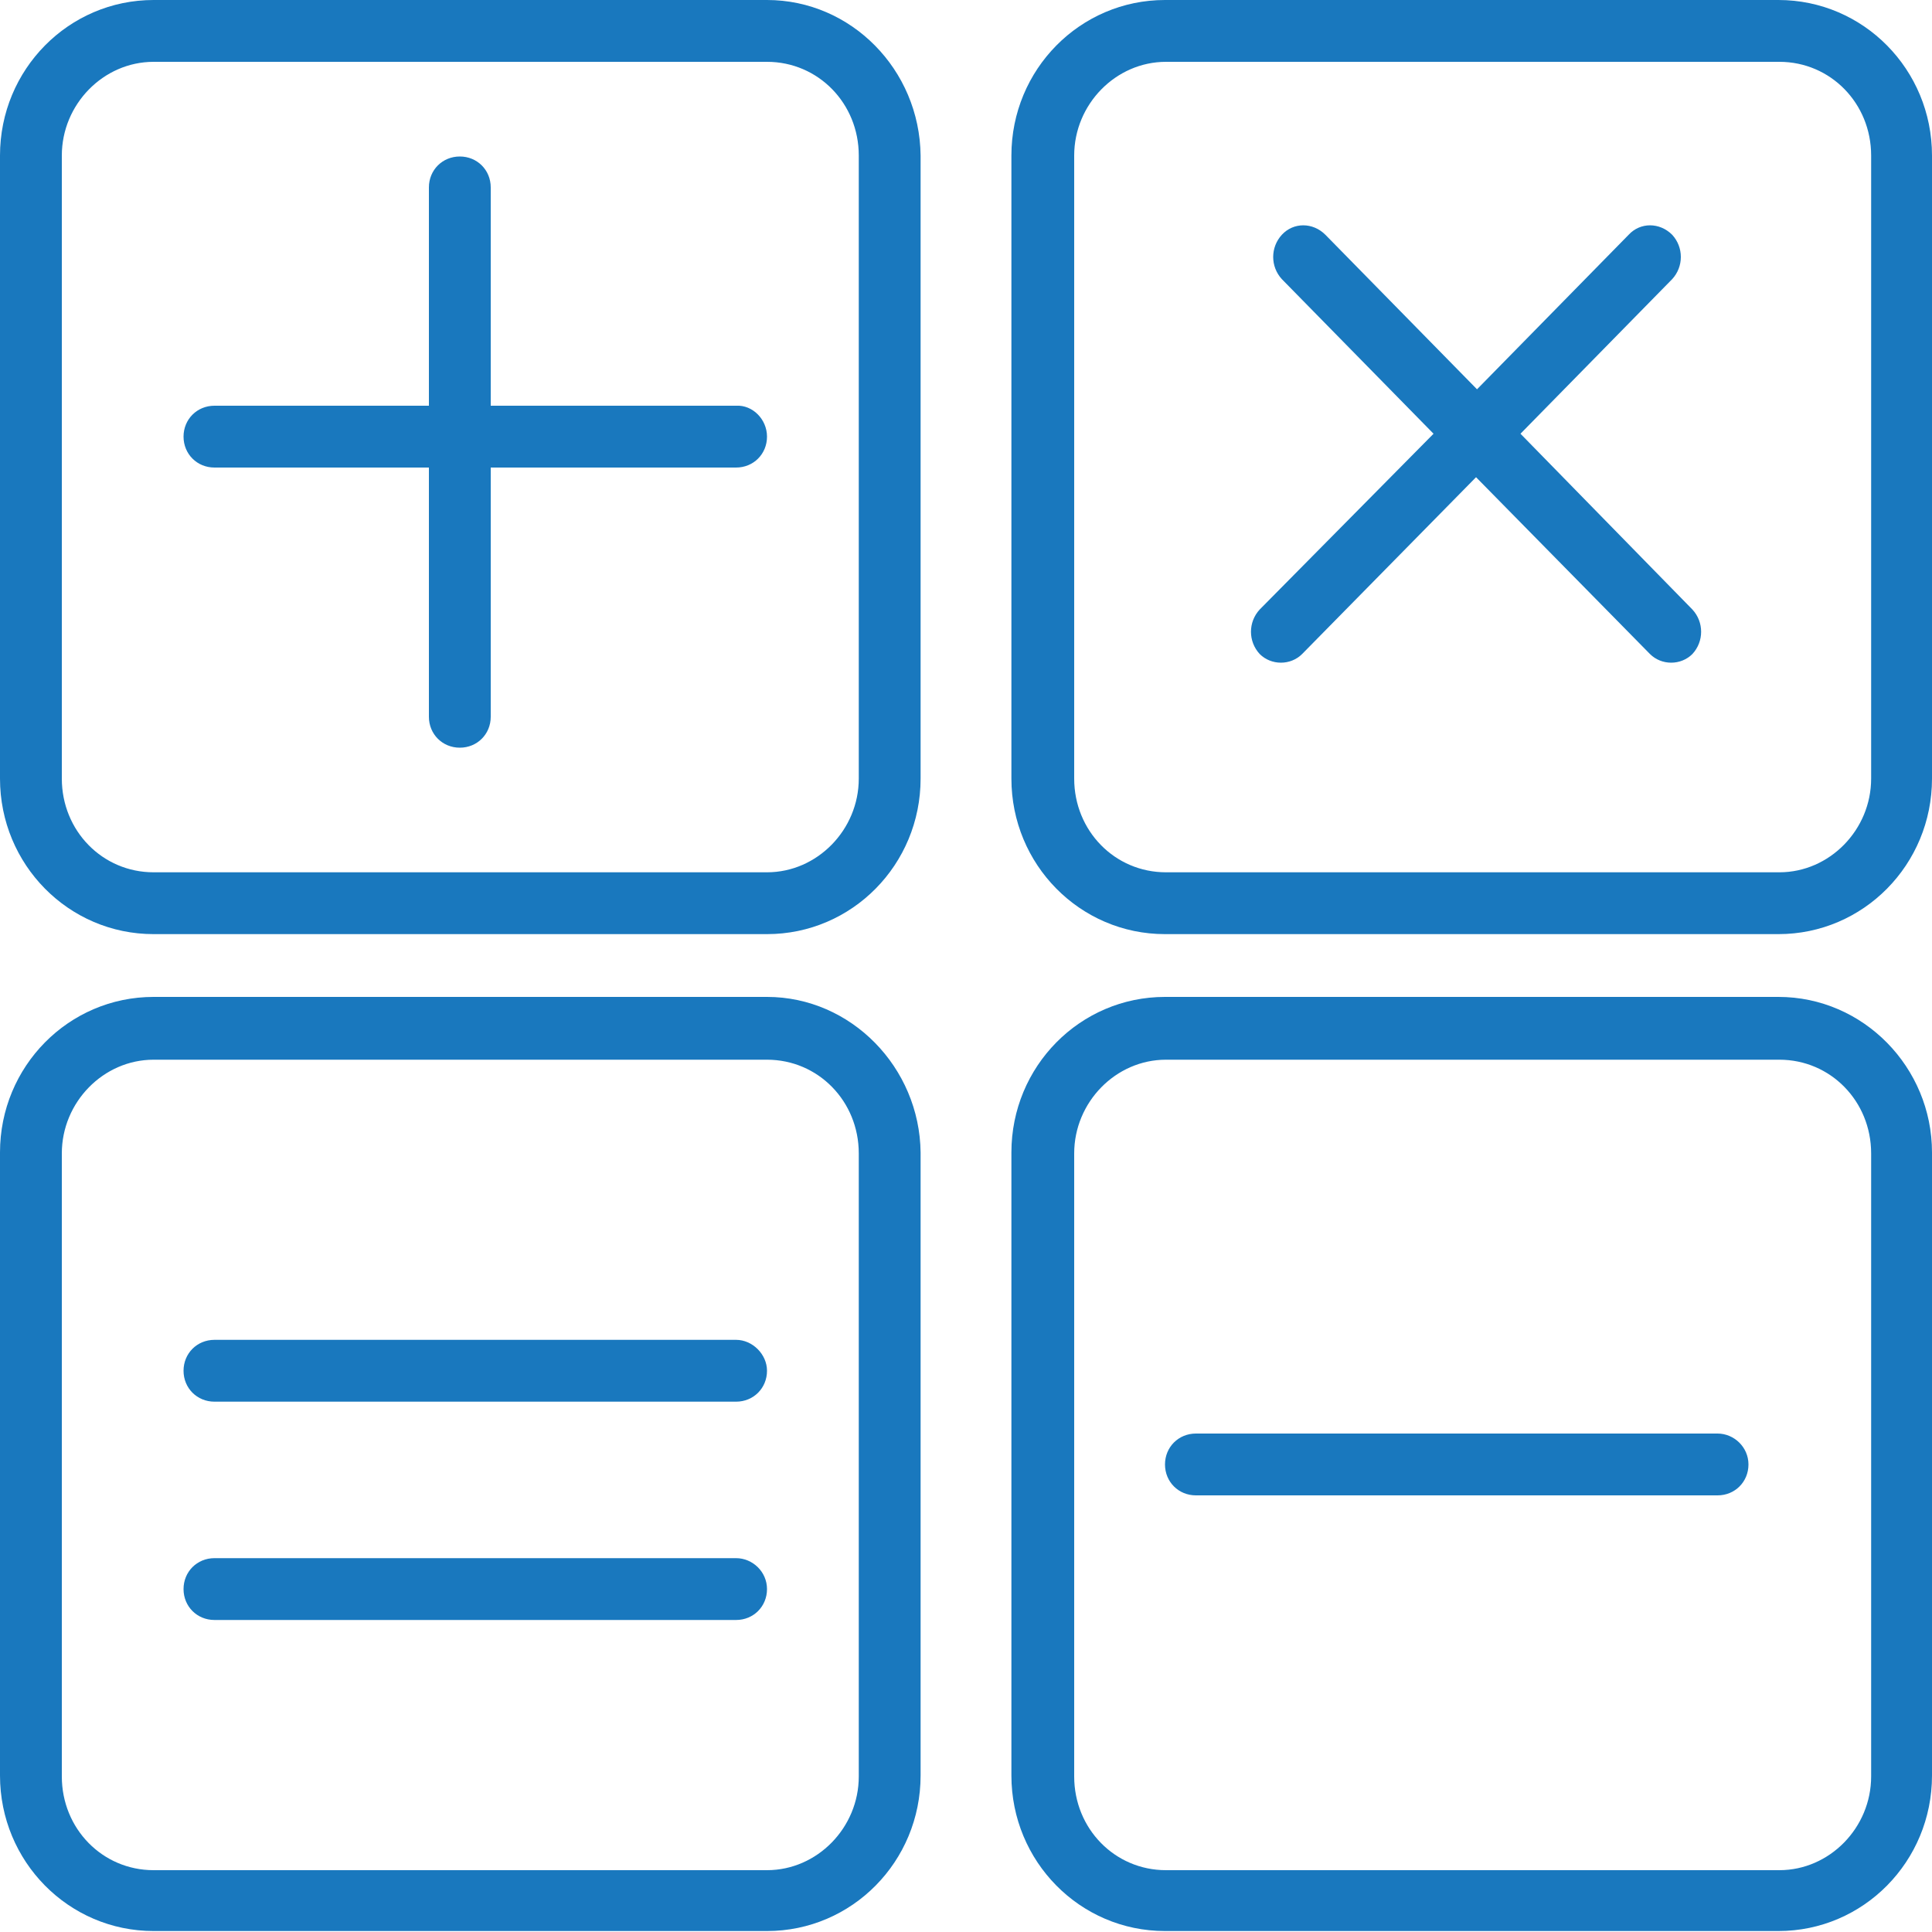 <?xml version="1.0" encoding="utf-8"?>
<!-- Generator: Adobe Illustrator 22.0.1, SVG Export Plug-In . SVG Version: 6.00 Build 0)  -->
<svg version="1.1" id="Layer_1" xmlns="http://www.w3.org/2000/svg" xmlns:xlink="http://www.w3.org/1999/xlink" x="0px" y="0px"
	 viewBox="0 0 200 200" style="enable-background:new 0 0 200 200;" xml:space="preserve">
<style type="text/css">
	.st0{fill:#1978BE;}
</style>
<path class="st0" d="M79.4,0H15.9C7.1,0,0,7.2,0,16.1v64.5c0,8.9,7.1,16.1,15.9,16.1h63.5c8.8,0,15.9-7.2,15.9-16.1V16.1
	C95.2,7.2,88.1,0,79.4,0z M88.9,80.6c0,5.3-4.3,9.7-9.5,9.7H15.9c-5.3,0-9.5-4.3-9.5-9.7V16.1c0-5.3,4.3-9.7,9.5-9.7h63.5
	c5.3,0,9.5,4.3,9.5,9.7V80.6z M79.4,45.2c0,1.8-1.4,3.2-3.2,3.2H50.8v25.8c0,1.8-1.4,3.2-3.2,3.2s-3.2-1.4-3.2-3.2V48.4H22.2
	c-1.8,0-3.2-1.4-3.2-3.2s1.4-3.2,3.2-3.2h22.2V19.4c0-1.8,1.4-3.2,3.2-3.2s3.2,1.4,3.2,3.2V42h25.4C77.9,41.9,79.4,43.4,79.4,45.2z
	 M184.1,0h-63.5c-8.8,0-15.9,7.2-15.9,16.1v64.5c0,8.9,7.1,16.1,15.9,16.1h63.5c8.8,0,15.9-7.2,15.9-16.1V16.1
	C200,7.2,192.9,0,184.1,0z M193.7,80.6c0,5.3-4.3,9.7-9.5,9.7h-63.5c-5.3,0-9.5-4.3-9.5-9.7V16.1c0-5.3,4.3-9.7,9.5-9.7h63.5
	c5.3,0,9.5,4.3,9.5,9.7V80.6z M175.2,63.1c1.2,1.3,1.2,3.3,0,4.6c-0.6,0.6-1.4,0.9-2.2,0.9s-1.6-0.3-2.2-0.9l-18-18.3l-18,18.3
	c-0.6,0.6-1.4,0.9-2.2,0.9s-1.6-0.3-2.2-0.9c-1.2-1.3-1.2-3.3,0-4.6l18-18.2l-15.7-16c-1.2-1.3-1.2-3.3,0-4.6c1.2-1.3,3.2-1.3,4.5,0
	l15.7,16l15.7-16c1.2-1.3,3.2-1.3,4.5,0c1.2,1.3,1.2,3.3,0,4.6l-15.7,16L175.2,63.1z M79.4,103.2H15.9c-8.8,0-15.9,7.2-15.9,16.1
	v64.5c0,8.9,7.1,16.1,15.9,16.1h63.5c8.8,0,15.9-7.2,15.9-16.1v-64.5C95.2,110.5,88.1,103.2,79.4,103.2z M88.9,183.9
	c0,5.3-4.3,9.7-9.5,9.7H15.9c-5.3,0-9.5-4.3-9.5-9.7v-64.5c0-5.3,4.3-9.7,9.5-9.7l0,0h63.5c5.3,0,9.5,4.3,9.5,9.7V183.9z
	 M79.4,141.9c0,1.8-1.4,3.2-3.2,3.2h-54c-1.8,0-3.2-1.4-3.2-3.2s1.4-3.2,3.2-3.2h54C77.9,138.7,79.4,140.2,79.4,141.9z M181,151.6
	c0,1.8-1.4,3.2-3.2,3.2h-54c-1.8,0-3.2-1.4-3.2-3.2s1.4-3.2,3.2-3.2h54C179.5,148.4,181,149.8,181,151.6z M79.4,164.5
	c0,1.8-1.4,3.2-3.2,3.2h-54c-1.8,0-3.2-1.4-3.2-3.2s1.4-3.2,3.2-3.2h54C77.9,161.3,79.4,162.7,79.4,164.5z M184.1,103.2h-63.5
	c-8.8,0-15.9,7.2-15.9,16.1v64.5c0,8.9,7.1,16.1,15.9,16.1h63.5c8.8,0,15.9-7.2,15.9-16.1v-64.5C200,110.5,192.9,103.2,184.1,103.2z
	 M193.7,183.9c0,5.3-4.3,9.7-9.5,9.7h-63.5c-5.3,0-9.5-4.3-9.5-9.7v-64.5c0-5.3,4.3-9.7,9.5-9.7l0,0h63.5c5.3,0,9.5,4.3,9.5,9.7
	V183.9z"/>
</svg>
